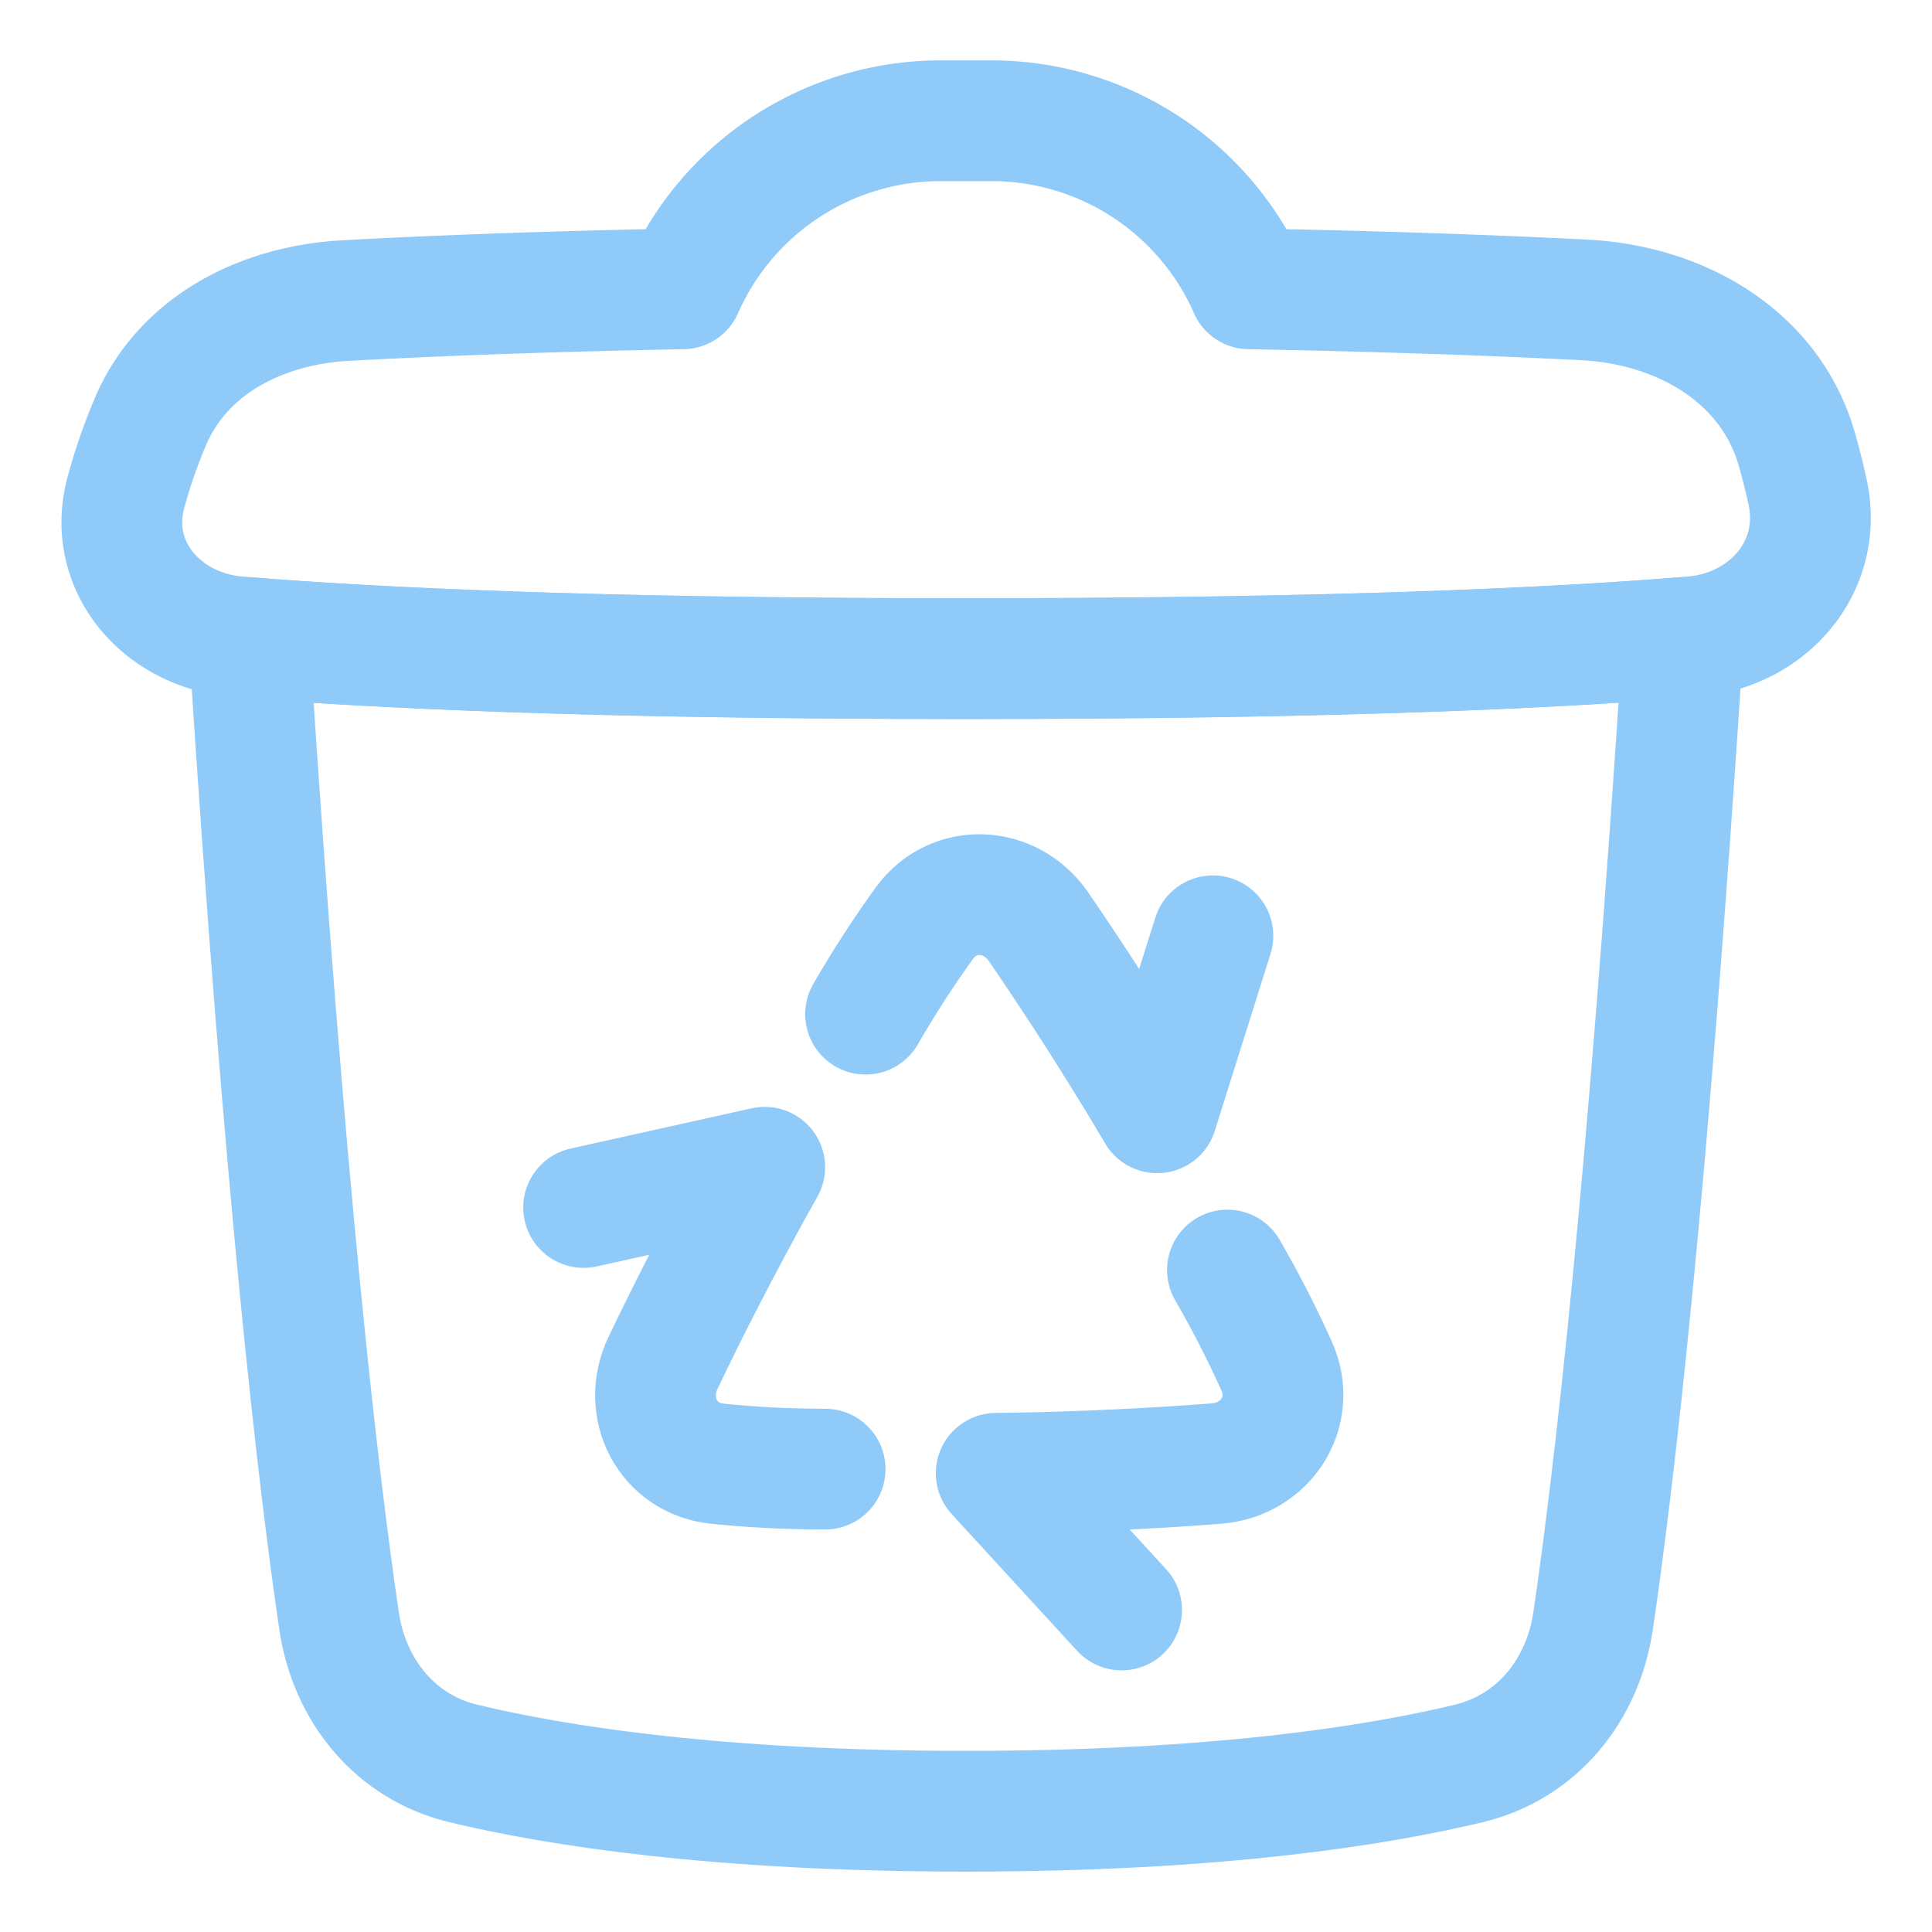 <svg xmlns="http://www.w3.org/2000/svg" fill="none" viewBox="0 0 48 48" id="Recycle-Bin--Streamline-Plump.svg" height="48" width="48"><desc>Recycle Bin Streamline Icon: https://streamlinehq.com</desc><g id="recycle-bin--sign-environment-protect-save-arrows"><path id="Vector 2389" stroke="#90caf9" stroke-linecap="round" stroke-linejoin="round" d="M20.5 36.5c-1.024 0 -1.93 -0.058 -2.682 -0.135 -1.225 -0.125 -1.877 -1.392 -1.346 -2.503C17.74 31.203 19 29 19 29l-4.5 1" stroke-width="3"></path><path id="Vector 2390" stroke="#90caf9" stroke-linecap="round" stroke-linejoin="round" d="M21.505 25.196a26.474 26.474 0 0 1 1.458 -2.255c0.72 -0.998 2.144 -0.93 2.84 0.086a83.539 83.539 0 0 1 2.947 4.62l1.384 -4.397" stroke-width="3"></path><path id="Vector 2391" stroke="#90caf9" stroke-linecap="round" stroke-linejoin="round" d="M30.495 31.554c0.512 0.886 0.915 1.701 1.224 2.39 0.505 1.123 -0.267 2.321 -1.495 2.417 -2.936 0.23 -5.474 0.242 -5.474 0.242L27.866 40" stroke-width="3"></path><path id="Subtract" stroke="#90caf9" stroke-linecap="round" stroke-linejoin="round" d="M6.183 15.842c3.076 0.249 8.554 0.522 17.796 0.522 9.288 0 14.774 -0.276 17.843 -0.526 -0.888 13.818 -1.736 21.005 -2.241 24.427 -0.255 1.73 -1.392 3.14 -3.092 3.548C34.173 44.37 30.187 45 24.002 45c-6.185 0 -10.171 -0.63 -12.487 -1.186 -1.7 -0.408 -2.837 -1.818 -3.092 -3.548 -0.505 -3.421 -1.353 -10.608 -2.24 -24.423Z" stroke-width="3"></path><path id="Union" stroke="#90caf9" stroke-linecap="round" stroke-linejoin="round" d="M31.036 7.176c3.56 0.066 6.334 0.174 8.322 0.275 2.39 0.12 4.61 1.393 5.278 3.691 0.1 0.345 0.194 0.71 0.276 1.097 0.394 1.84 -0.983 3.421 -2.858 3.58 -3.02 0.255 -8.547 0.545 -18.077 0.545 -9.529 0 -15.057 -0.29 -18.076 -0.545 -1.876 -0.158 -3.261 -1.75 -2.776 -3.568 0.175 -0.655 0.39 -1.253 0.616 -1.784 0.813 -1.903 2.77 -2.885 4.836 -2.999 1.908 -0.104 4.685 -0.222 8.387 -0.292A7 7 0 0 1 23.37 3h1.262a7 7 0 0 1 6.405 4.176Z" stroke-width="3"></path></g></svg>